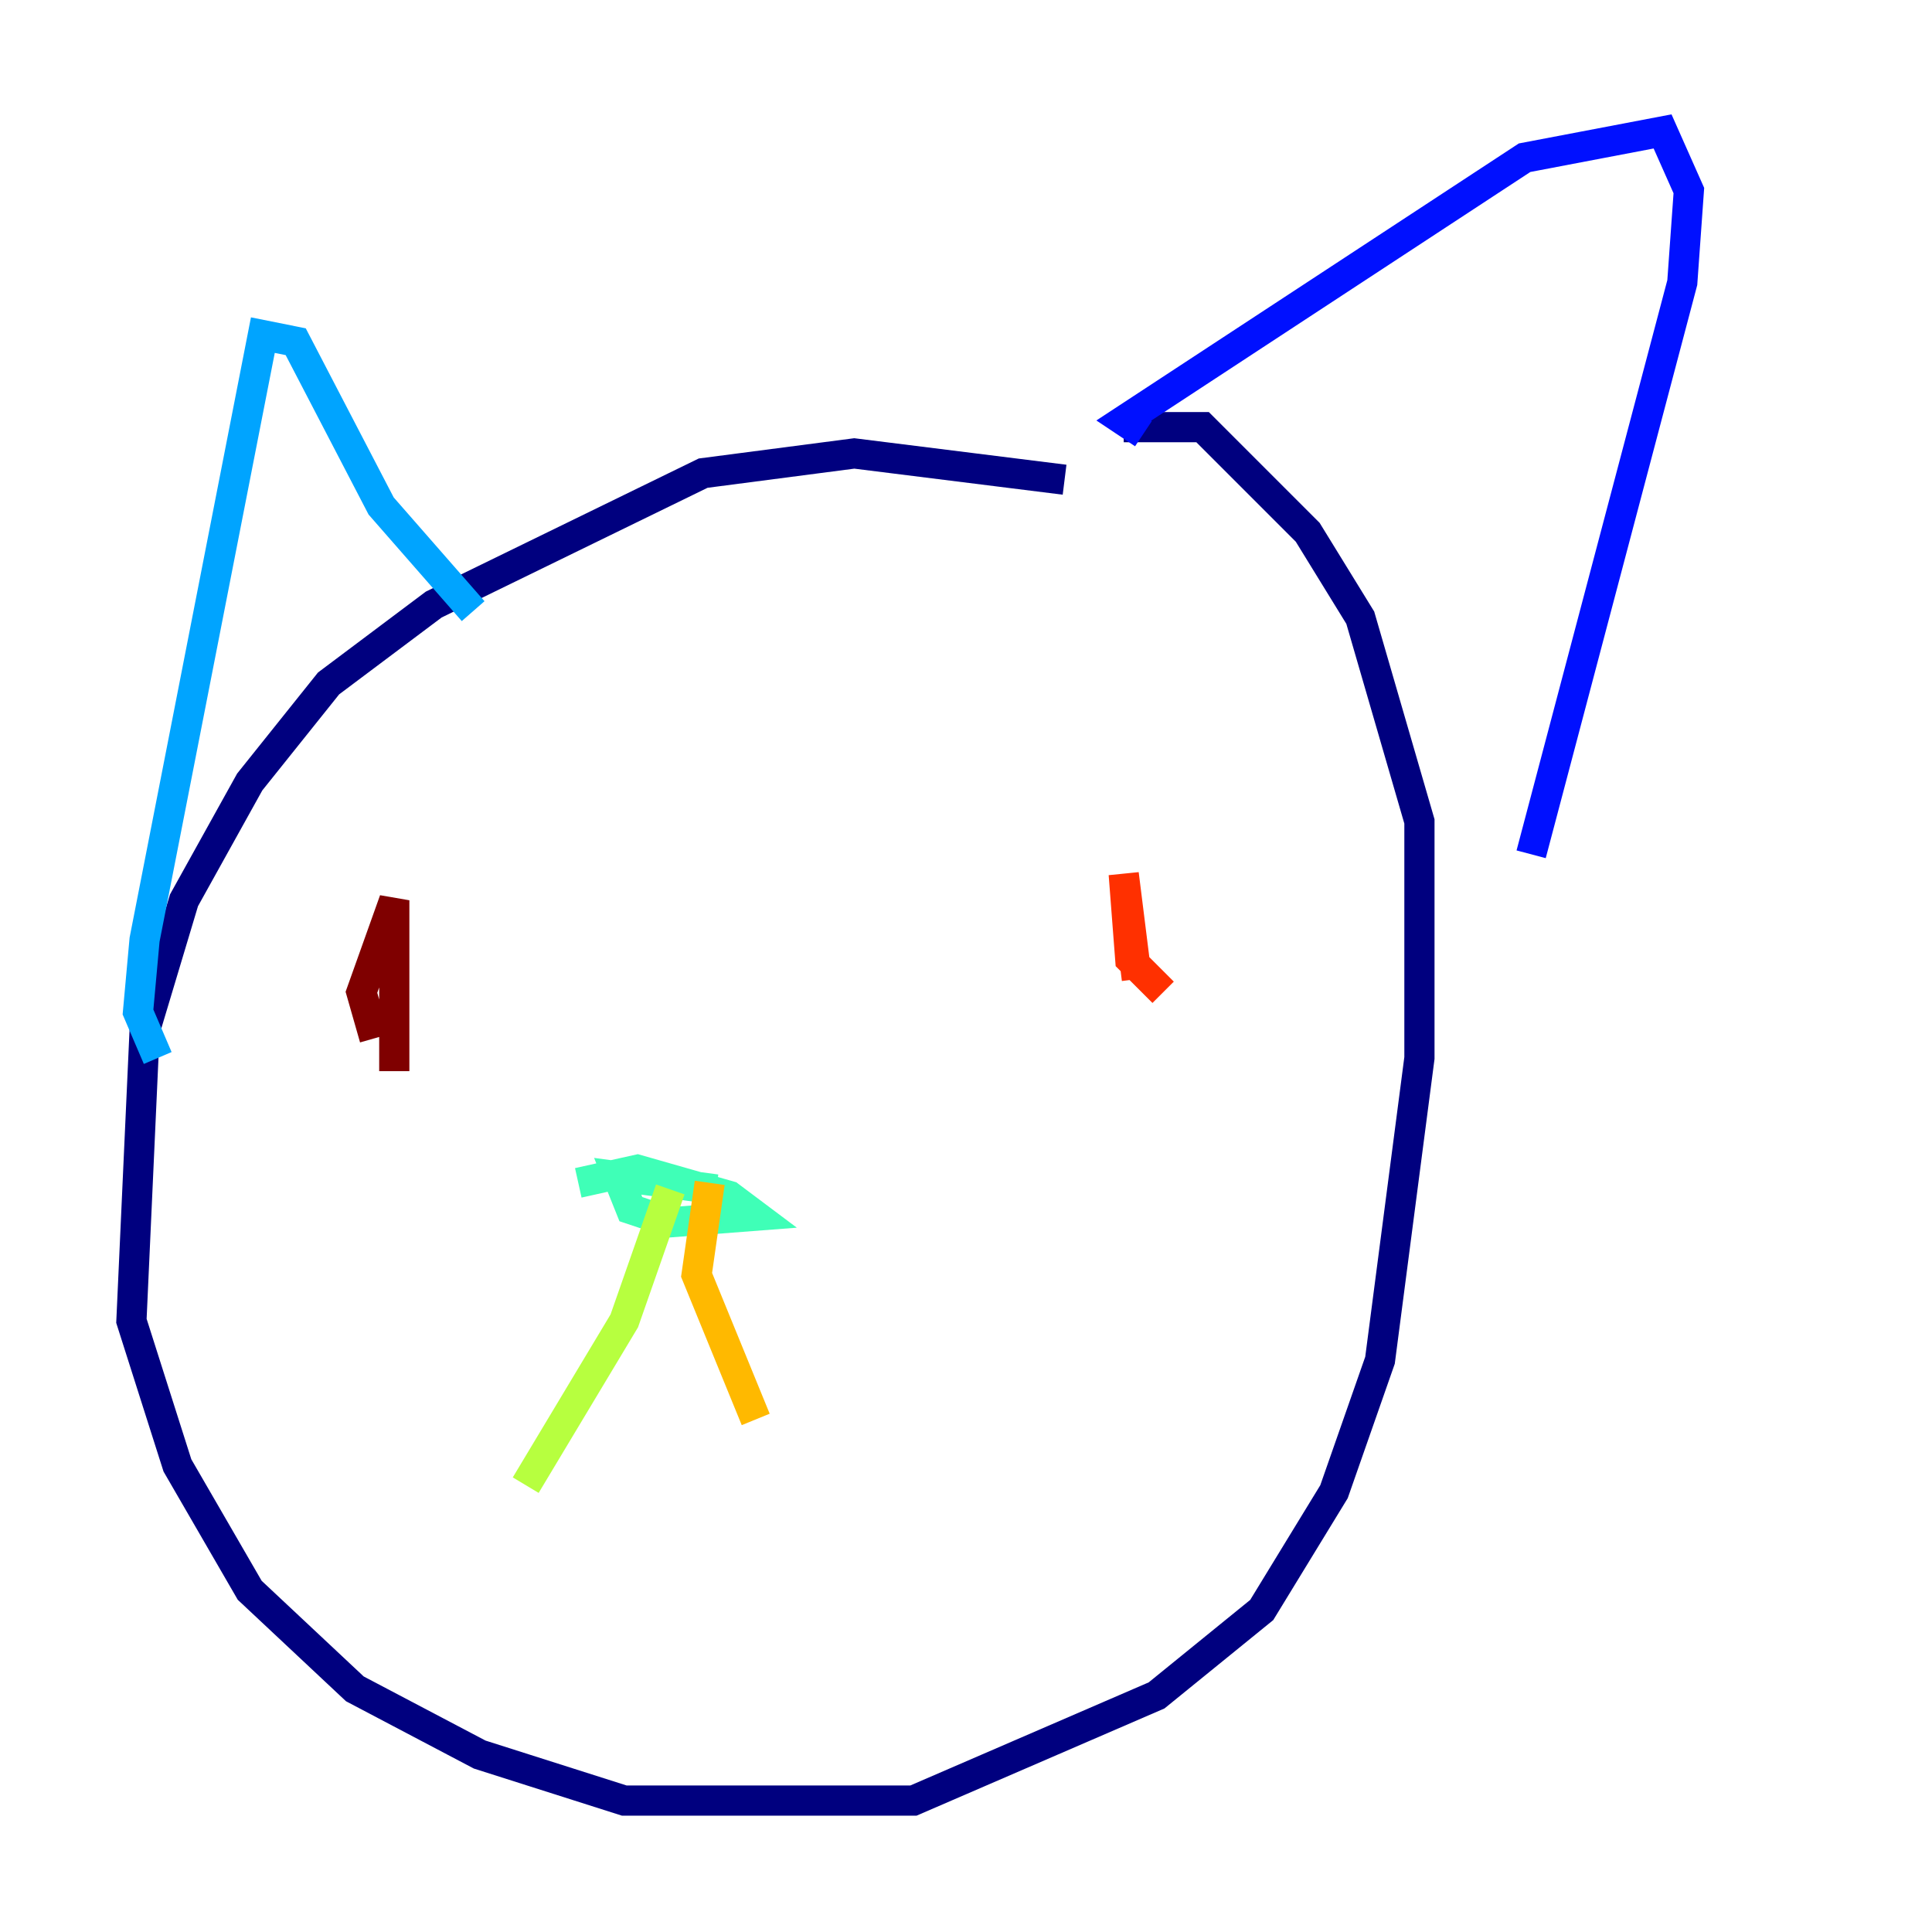 <?xml version="1.0" encoding="utf-8" ?>
<svg baseProfile="tiny" height="128" version="1.2" viewBox="0,0,128,128" width="128" xmlns="http://www.w3.org/2000/svg" xmlns:ev="http://www.w3.org/2001/xml-events" xmlns:xlink="http://www.w3.org/1999/xlink"><defs /><polyline fill="none" points="70.531,31.782 56.599,30.041 46.585,31.347 28.735,40.054 21.769,45.279 16.544,51.809 12.191,59.646 9.578,68.354 8.707,87.51 11.755,97.088 16.544,105.361 23.51,111.891 31.782,116.245 41.361,119.293 60.517,119.293 76.626,112.326 83.592,106.667 88.381,98.83 91.429,90.122 94.041,70.095 94.041,54.422 90.122,40.925 86.639,35.265 79.674,28.299 74.449,28.299" stroke="#00007f" stroke-width="2" /><polyline fill="none" points="75.755,28.735 74.449,27.864 101.007,10.449 110.15,8.707 111.891,12.626 111.456,18.721 101.442,56.599" stroke="#0010ff" stroke-width="2" /><polyline fill="none" points="10.449,70.095 9.143,67.048 9.578,62.258 17.415,22.204 19.592,22.64 25.252,33.524 31.347,40.49" stroke="#00a4ff" stroke-width="2" /><polyline fill="none" points="38.313,78.367 42.231,77.497 48.327,79.238 50.068,80.544 44.408,80.98 41.796,80.109 40.925,77.932 47.456,78.803" stroke="#3fffb7" stroke-width="2" /><polyline fill="none" points="44.408,78.803 41.361,87.51 34.83,98.395" stroke="#b7ff3f" stroke-width="2" /><polyline fill="none" points="47.02,78.367 46.15,84.463 50.068,94.041" stroke="#ffb900" stroke-width="2" /><polyline fill="none" points="77.061,65.742 74.884,63.565 74.449,57.905 75.32,64.871" stroke="#ff3000" stroke-width="2" /><polyline fill="none" points="24.816,68.789 23.946,65.742 26.122,59.646 26.122,70.966 26.122,61.388" stroke="#7f0000" stroke-width="2" /></svg>
